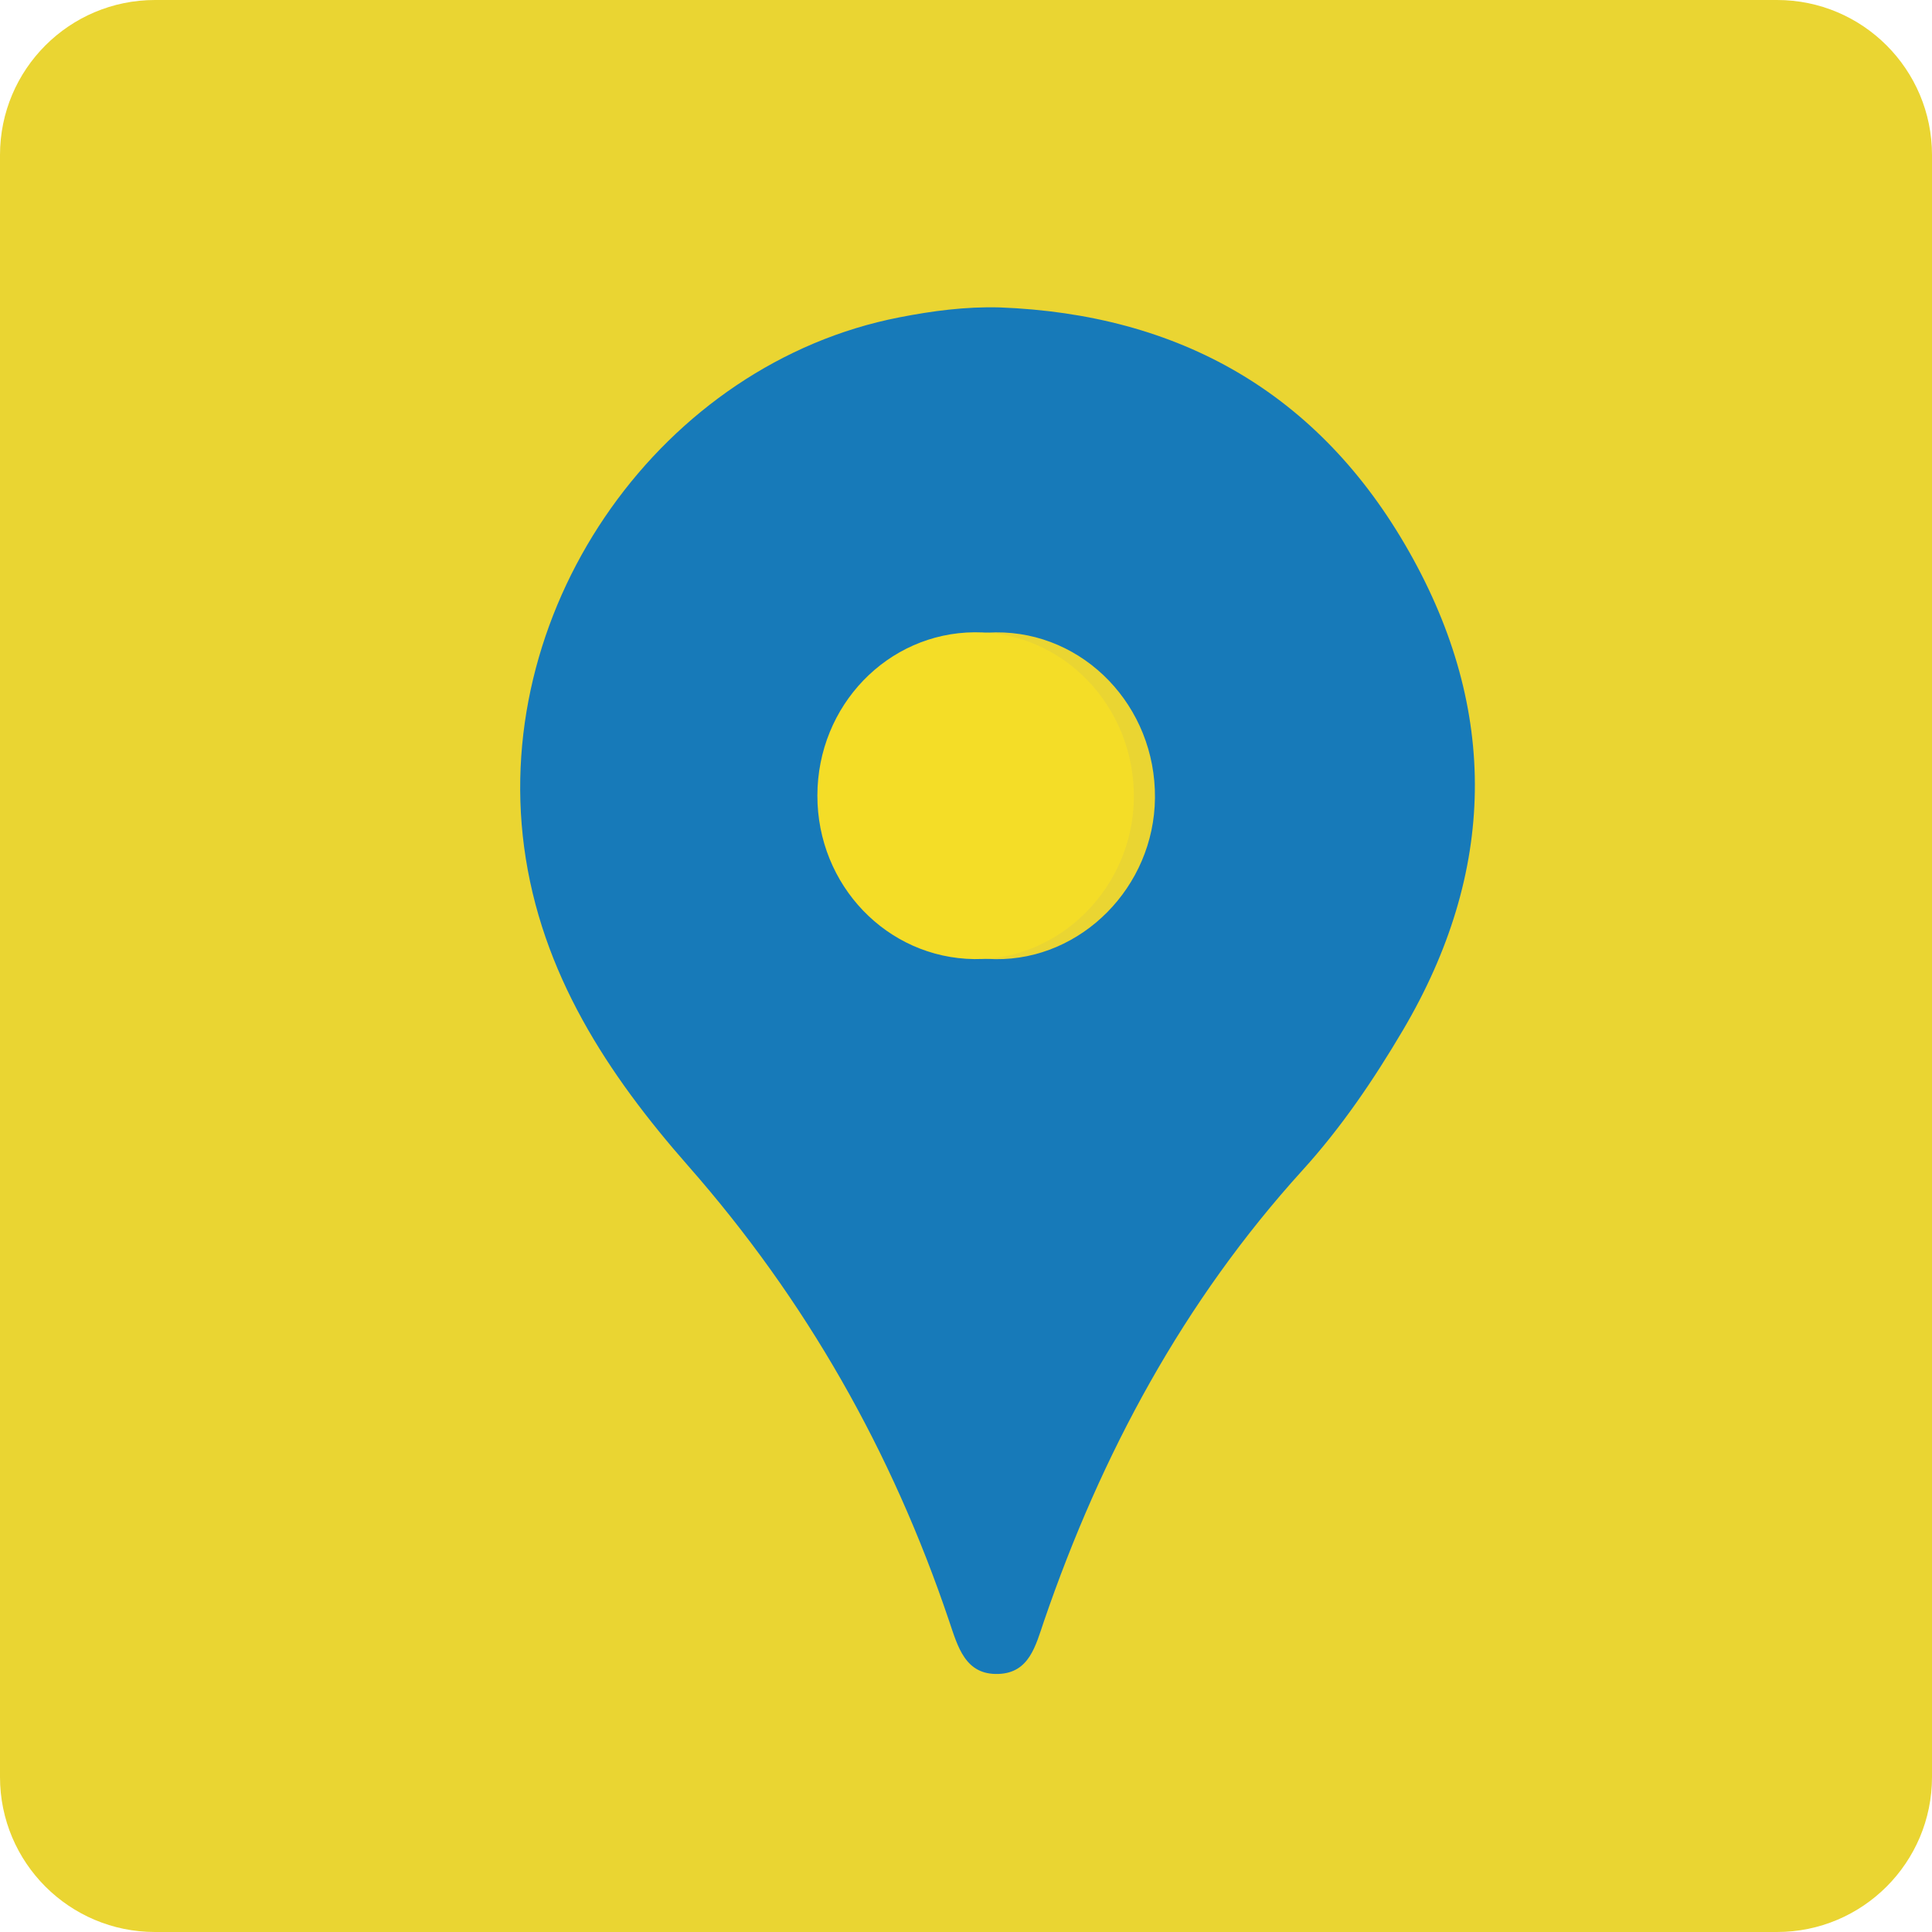 <svg width="26" height="26" viewBox="0 0 26 26" fill="none" xmlns="http://www.w3.org/2000/svg">
<path d="M23.914 0H2.086C0.934 0 0 0.934 0 2.086V23.914C0 25.066 0.934 26 2.086 26H23.914C25.066 26 26 25.066 26 23.914V2.086C26 0.934 25.066 0 23.914 0Z" fill="#EAD532"/>
<path d="M13.452 4.137C15.859 4.228 17.749 5.279 18.964 7.426C20.175 9.564 20.137 11.732 18.881 13.862C18.485 14.533 18.049 15.176 17.528 15.749C15.929 17.511 14.822 19.564 14.049 21.818C13.937 22.147 13.852 22.511 13.44 22.527C12.988 22.545 12.89 22.159 12.772 21.812C12.003 19.532 10.846 17.493 9.263 15.692C8.181 14.462 7.279 13.098 7.053 11.397C6.619 8.126 8.921 4.891 12.102 4.271C12.547 4.184 12.992 4.125 13.451 4.137H13.452ZM11.284 10.706C11.283 11.914 12.223 12.894 13.396 12.908C14.555 12.921 15.531 11.936 15.543 10.74C15.555 9.506 14.59 8.5 13.4 8.51C12.228 8.518 11.286 9.498 11.284 10.707V10.706Z" fill="#177AB9"/>
<path d="M11 10.706C11.001 9.496 11.945 8.517 13.115 8.509C14.305 8.5 15.271 9.505 15.259 10.739C15.247 11.935 14.271 12.921 13.112 12.907C11.938 12.893 10.998 11.913 11 10.705V10.706Z" fill="#F4DD27"/>
</svg>
